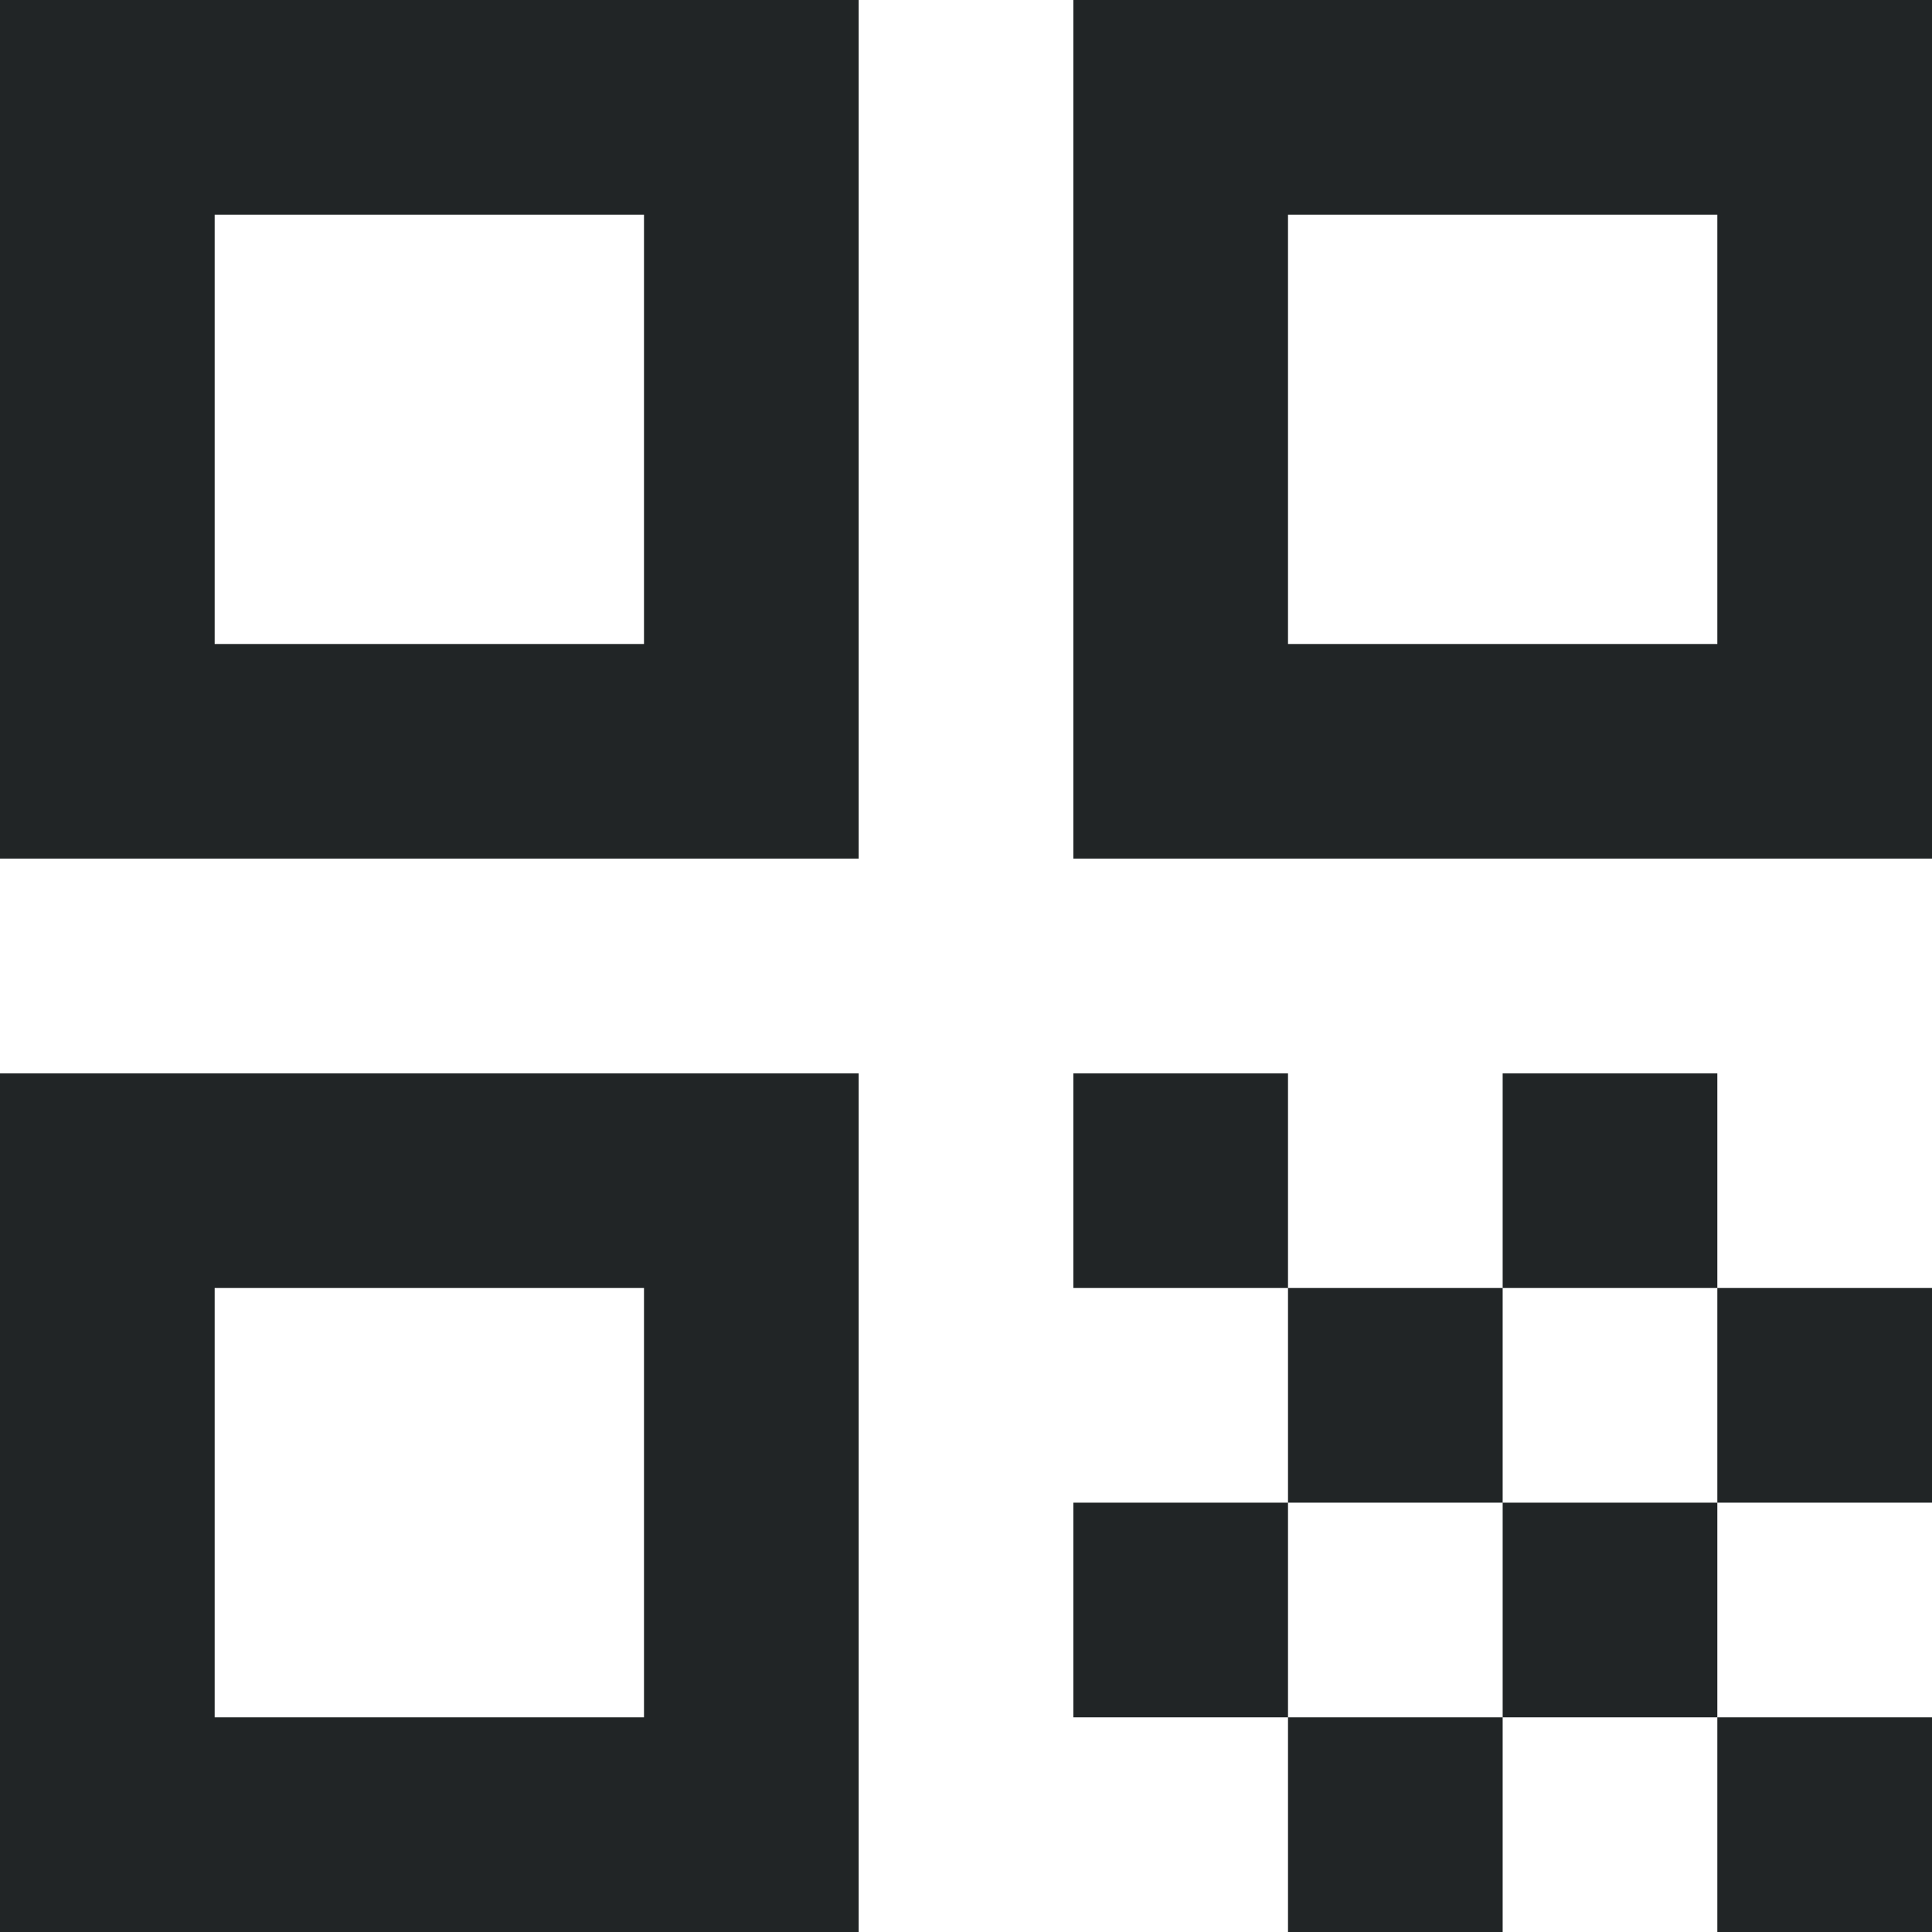 <svg width="138" height="138" viewBox="0 0 138 138" fill="none" xmlns="http://www.w3.org/2000/svg">
<path d="M0 61.333V0H61.333V61.333H0ZM15.333 46H46V15.333H15.333V46ZM0 138V76.667H61.333V138H0ZM15.333 122.667H46V92H15.333V122.667ZM76.667 61.333V0H138V61.333H76.667ZM92 46H122.667V15.333H92V46ZM122.667 138V122.667H138V138H122.667ZM76.667 92V76.667H92V92H76.667ZM92 107.333V92H107.333V107.333H92ZM76.667 122.667V107.333H92V122.667H76.667ZM92 138V122.667H107.333V138H92ZM107.333 122.667V107.333H122.667V122.667H107.333ZM107.333 92V76.667H122.667V92H107.333ZM122.667 107.333V92H138V107.333H122.667Z" fill="#212526"/>
</svg>
